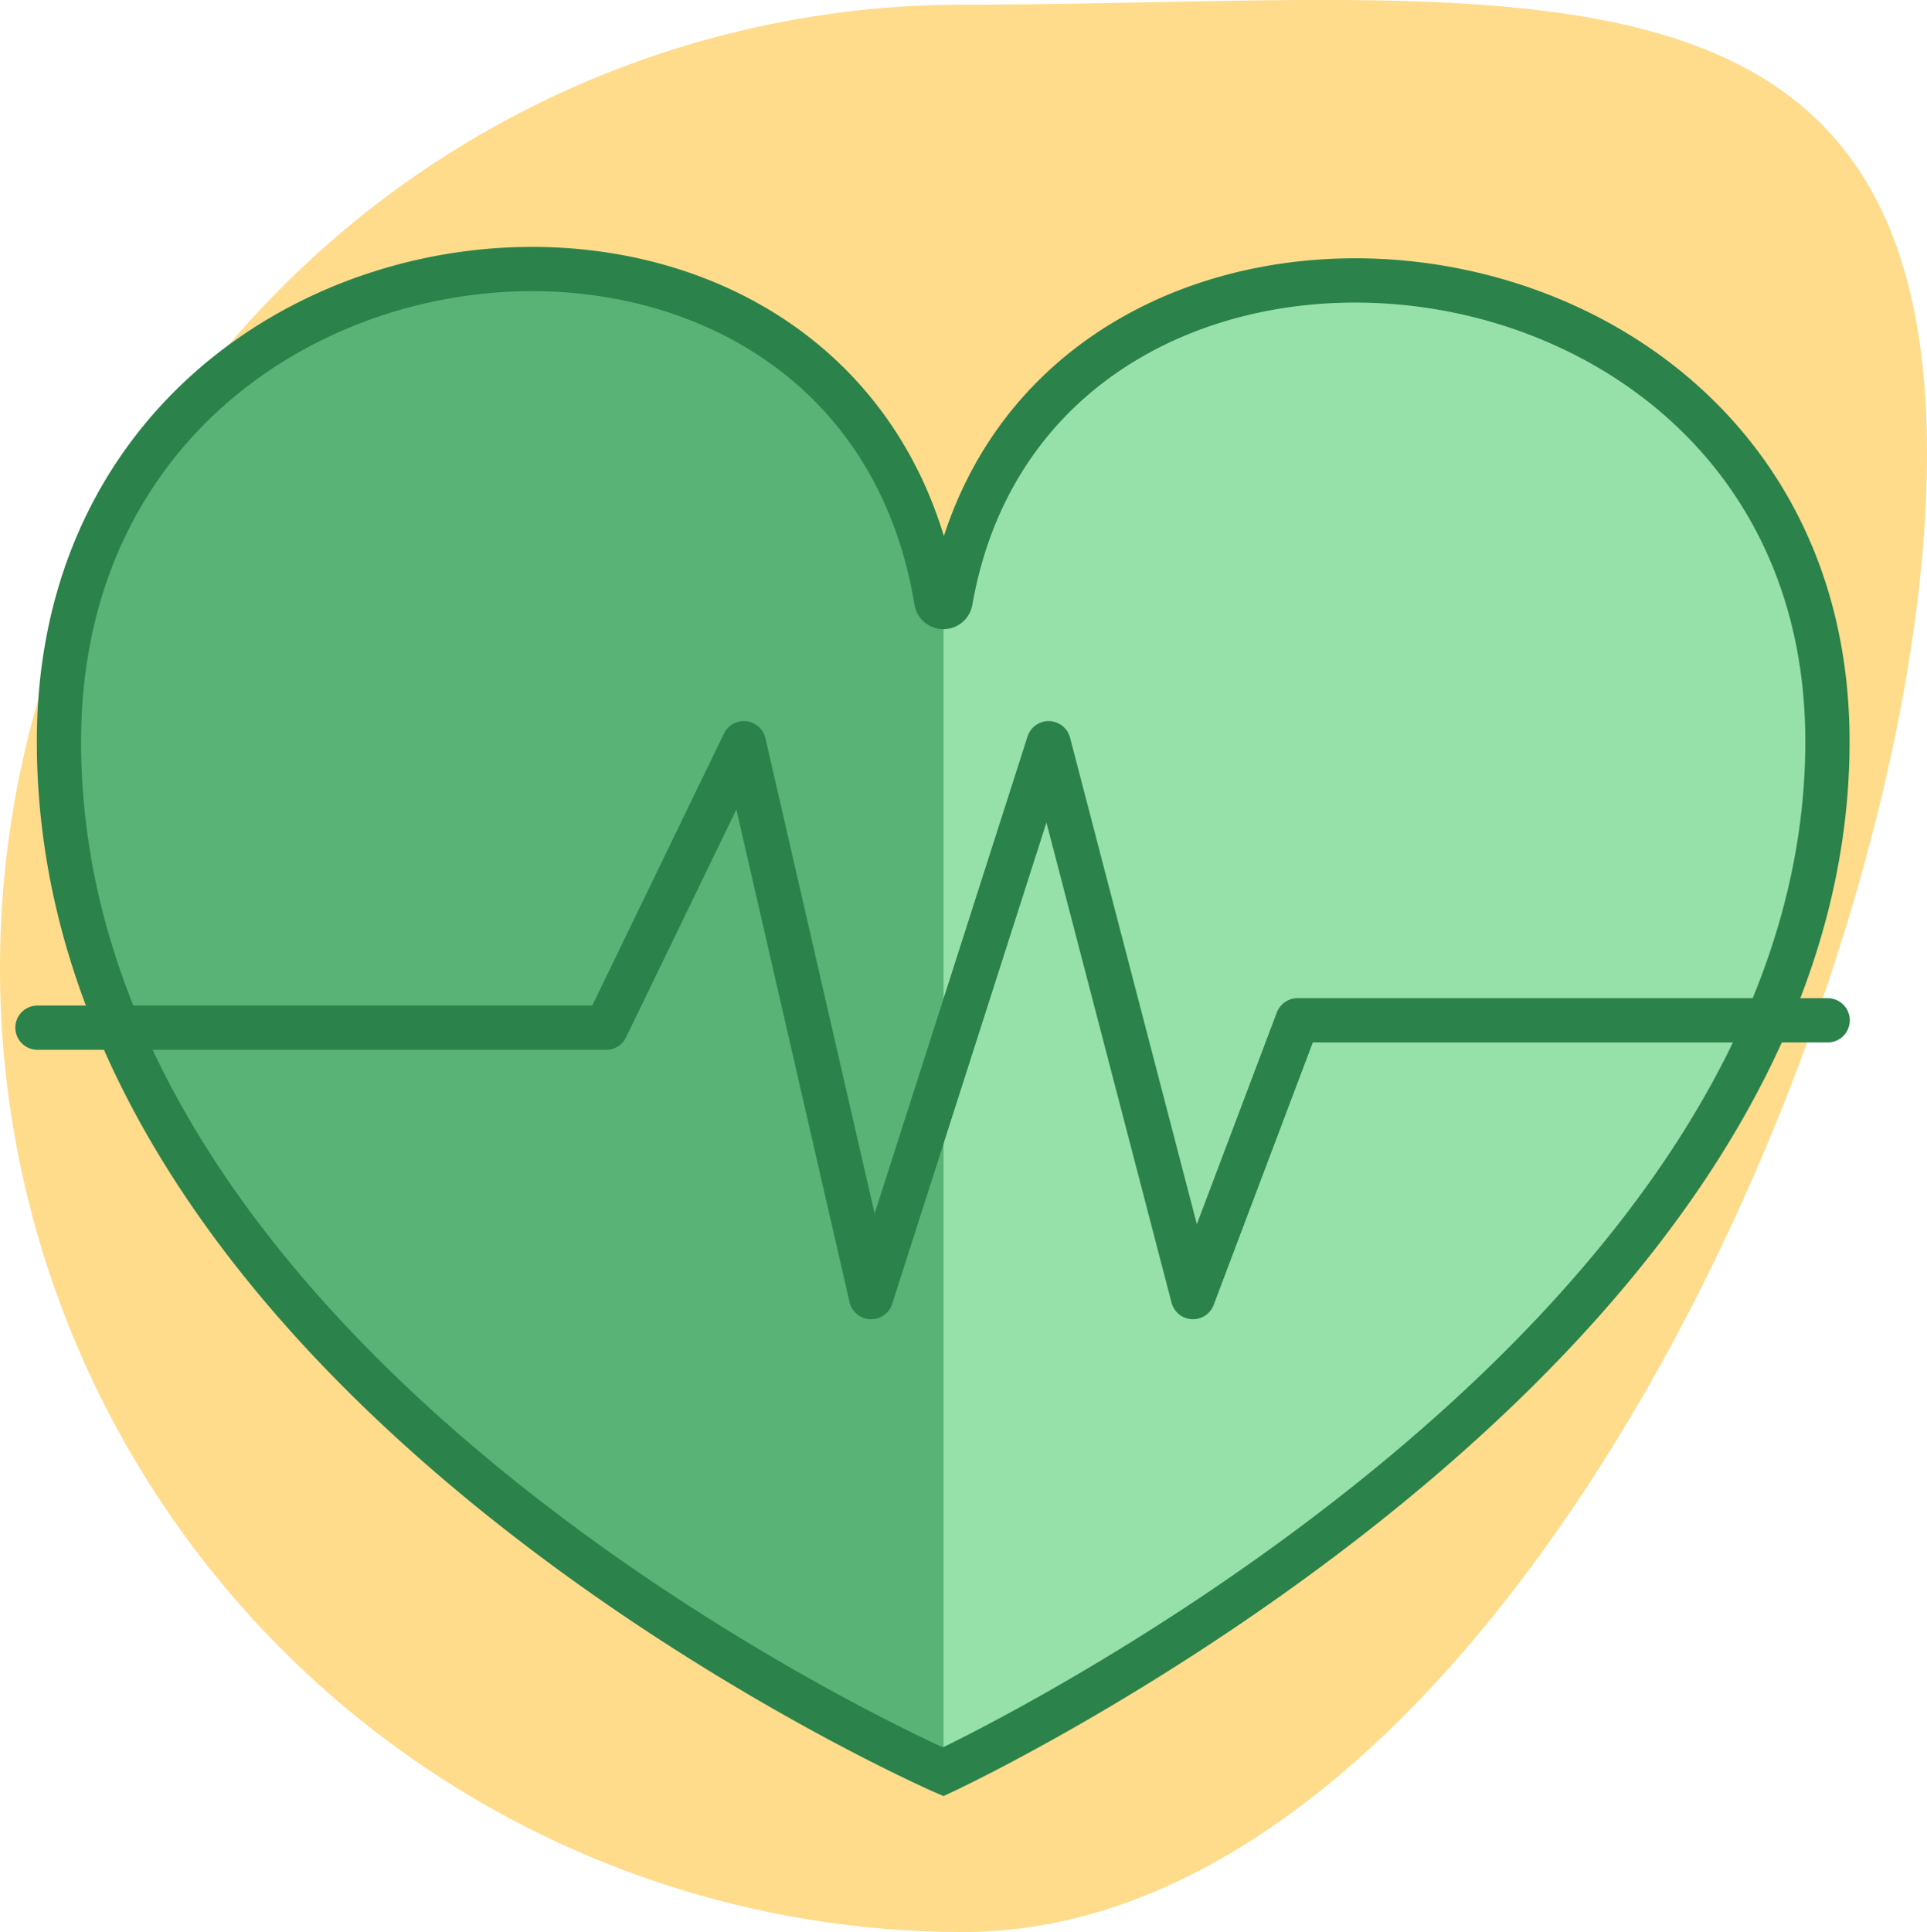 <svg id="icon_benefic_health" xmlns="http://www.w3.org/2000/svg" xmlns:xlink="http://www.w3.org/1999/xlink" width="43.534" height="43.64" viewBox="0 0 43.534 43.64">
  <defs>
    <clipPath id="clip-path">
      <rect id="Rectángulo_124" data-name="Rectángulo 124" width="43.534" height="43.64" fill="none"/>
    </clipPath>
  </defs>
  <g id="Grupo_91" data-name="Grupo 91" transform="translate(0 0)" clip-path="url(#clip-path)">
    <path id="Trazado_1695" data-name="Trazado 1695" d="M43.534,10.252c0,12.022-9.745,33.387-21.767,33.387a21.767,21.767,0,1,1,0-43.534c12.022,0,21.767-1.875,21.767,10.147" transform="translate(0 0)" fill="#ffdc8c"/>
    <path id="Trazado_1696" data-name="Trazado 1696" d="M41.113,15.942c0,13.963-19.974,23.257-19.974,23.257S1.149,30.476,1.149,15.942c0-12.653,17.956-14.5,19.82-3.19a.166.166,0,0,0,.17.154.163.163,0,0,0,.154-.154c1.927-10.912,19.82-9.186,19.82,3.19" transform="translate(0.178 0.813)" fill="#96e0aa"/>
    <path id="Trazado_1697" data-name="Trazado 1697" d="M21.139,12.907V39.2S1.15,30.477,1.15,15.943c0-12.653,17.955-14.5,19.819-3.191a.167.167,0,0,0,.17.155" transform="translate(0.178 0.813)" fill="#59b377"/>
    <path id="Trazado_1698" data-name="Trazado 1698" d="M41.107,15.935c0,13.974-19.977,23.272-19.977,23.272S1.154,30.482,1.154,15.935c0-12.644,17.951-14.49,19.82-3.178a.163.163,0,0,0,.323,0C23.221,1.848,41.107,3.569,41.107,15.935Z" transform="translate(0.178 0.813)" fill="none" stroke="#2b824a" stroke-miterlimit="10" stroke-width="1"/>
    <path id="Trazado_1699" data-name="Trazado 1699" d="M.733,20.966H13.581l3.111-6.425,2.875,12.511,4.01-12.511,3.261,12.511L29.2,20.8H41.177" transform="translate(0.113 2.246)" fill="none" stroke="#2b824a" stroke-linecap="round" stroke-linejoin="round" stroke-width="1"/>
  </g>
</svg>
